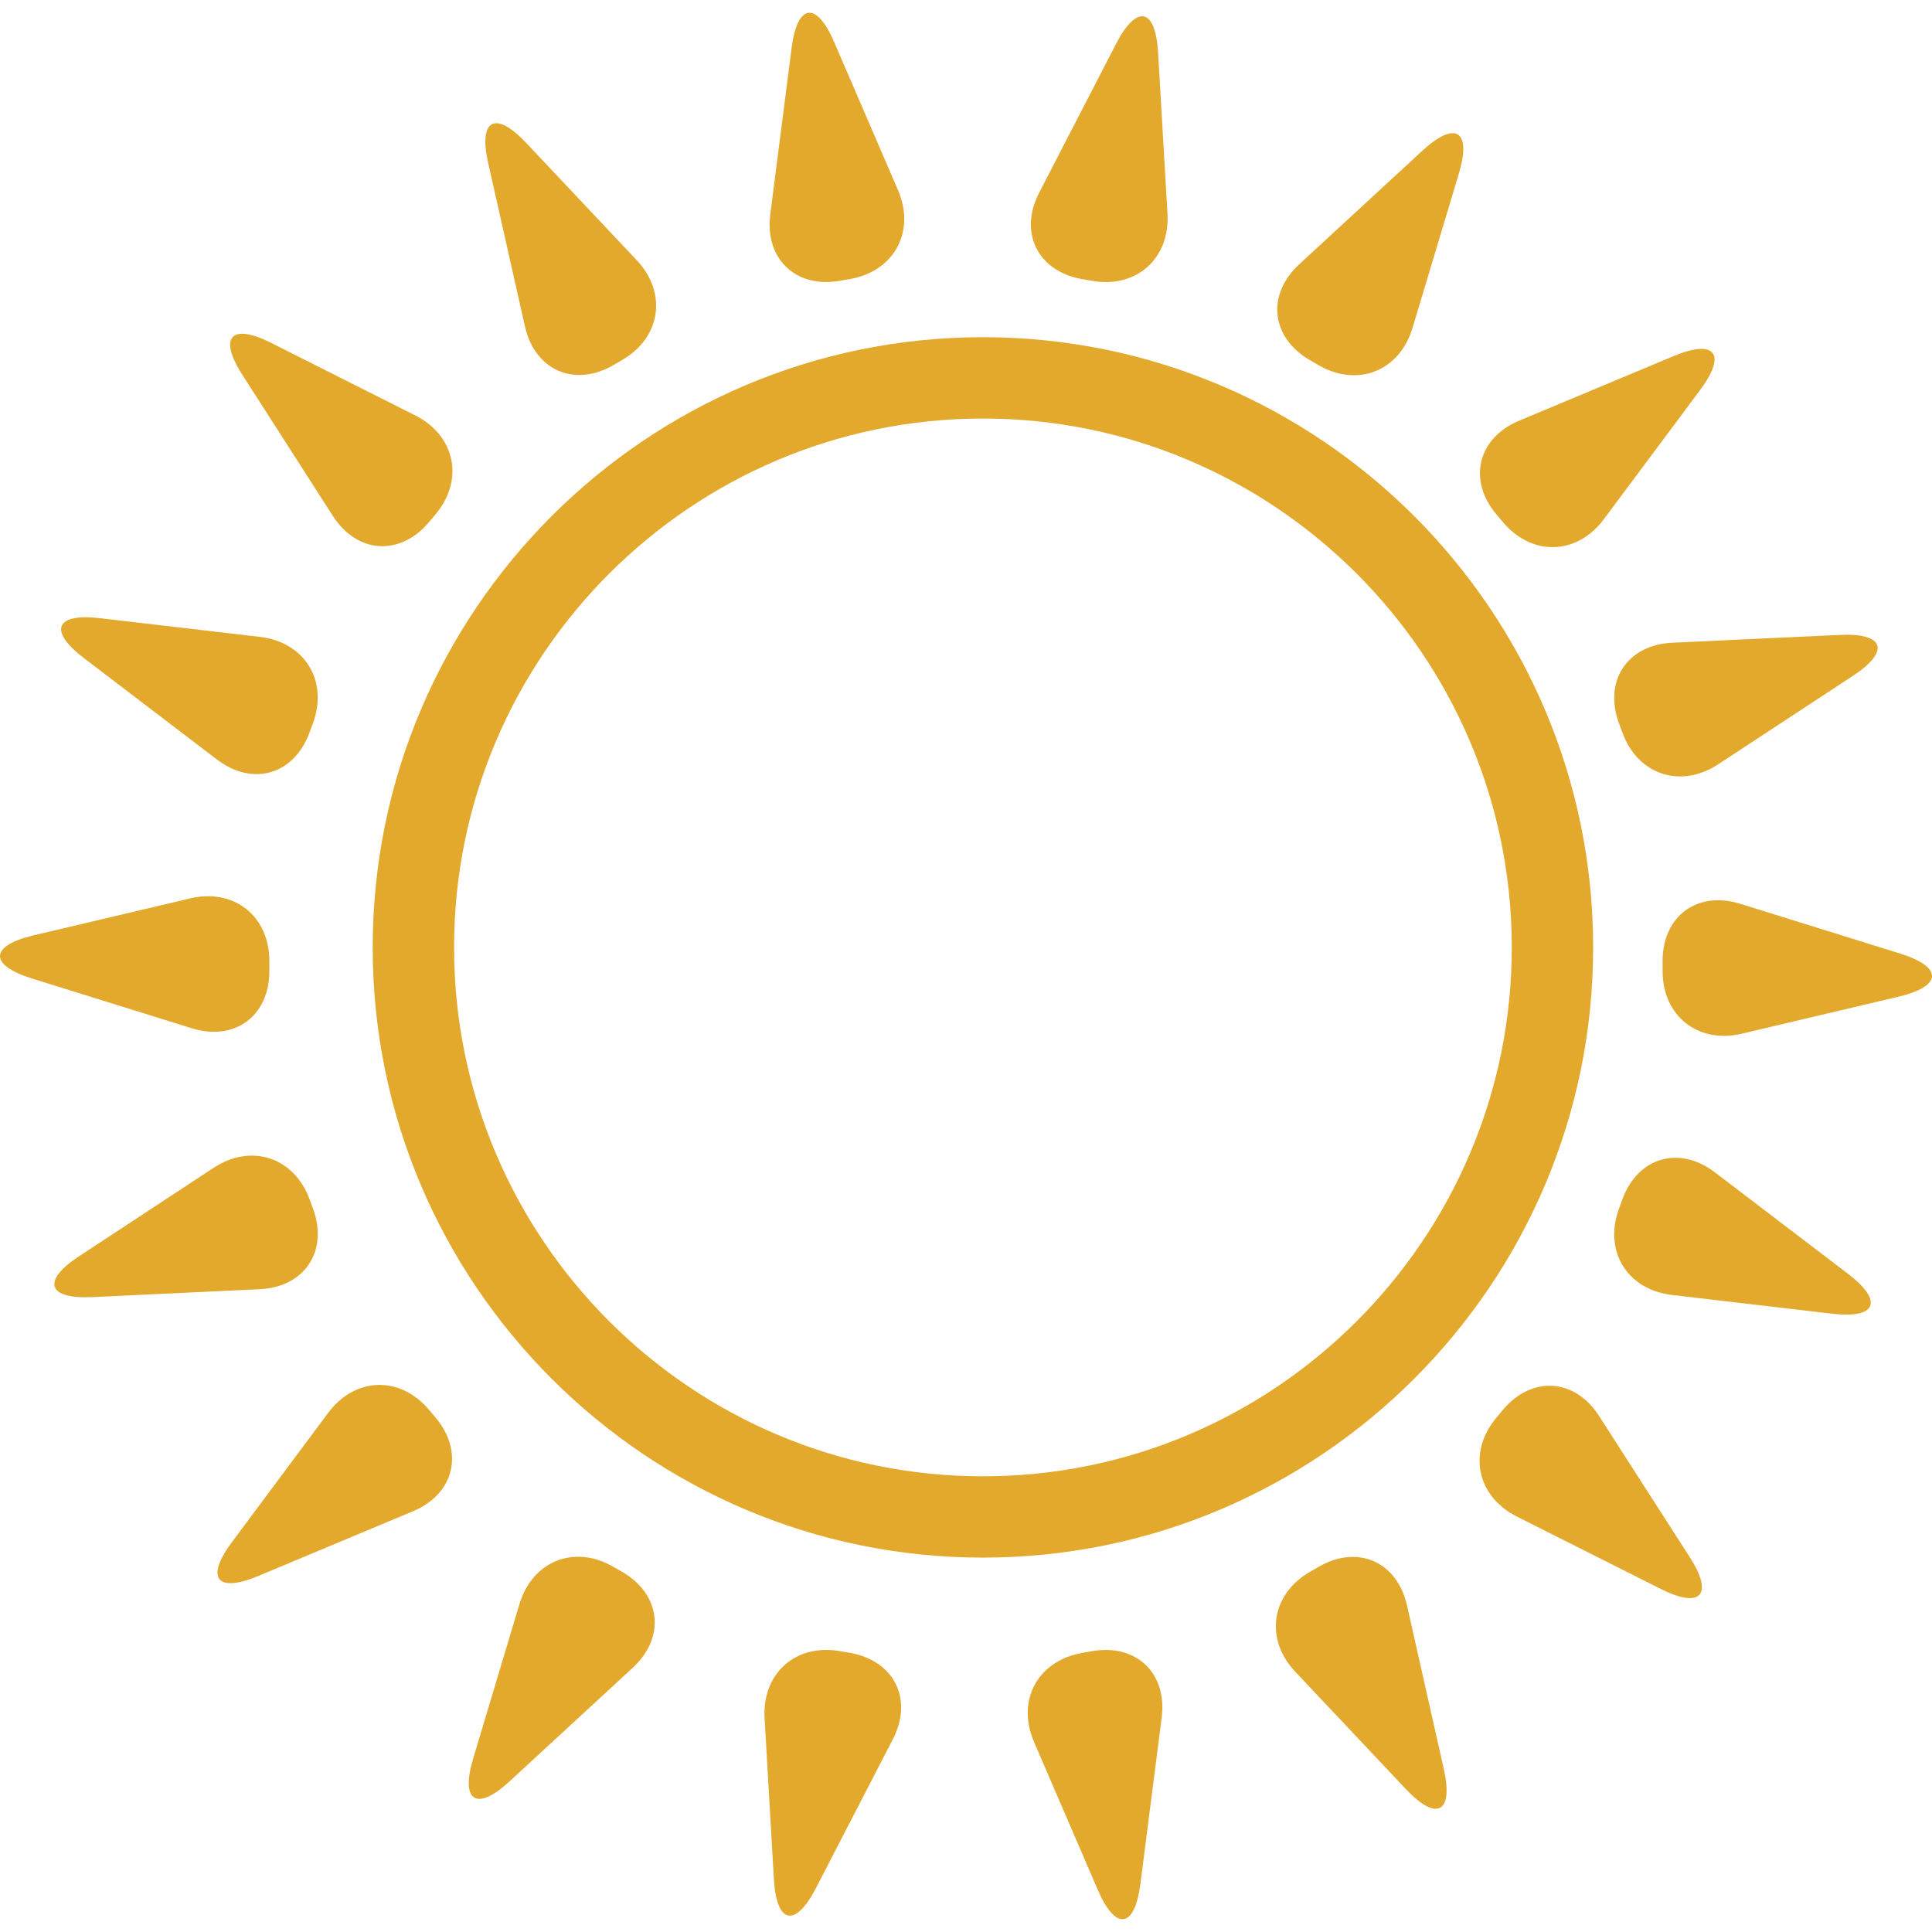<?xml version="1.0" encoding="iso-8859-1"?>
<!-- Generator: Adobe Illustrator 18.1.1, SVG Export Plug-In . SVG Version: 6.00 Build 0)  -->
<svg xmlns="http://www.w3.org/2000/svg" xmlns:xlink="http://www.w3.org/1999/xlink" version="1.1" id="Capa_1" x="0px" y="0px" viewBox="0 0 51.492 51.492" style="enable-background:new 0 0 51.492 51.492;" xml:space="preserve" width="512px" height="512px">
<g>
	<g>
		<path d="M42.461,25.251c0-8.969-7.296-16.264-16.264-16.264S9.933,16.282,9.933,25.251    c0,8.968,7.296,16.263,16.264,16.263C35.165,41.513,42.461,34.219,42.461,25.251z M26.197,39.347    c-7.772,0-14.095-6.323-14.095-14.096c0-7.771,6.324-14.096,14.095-14.096s14.095,6.324,14.095,14.096    C40.292,33.024,33.969,39.347,26.197,39.347z" fill="#e3a92d"/>
		<path d="M7.179,25.883v-0.271c0-1.197-0.944-1.944-2.11-1.668l-4.182,0.987    c-1.166,0.277-1.185,0.789-0.041,1.146l4.263,1.328C6.252,27.761,7.179,27.08,7.179,25.883z" fill="#e3a92d"/>
		<path d="M50.646,25.416l-4.264-1.328c-1.143-0.356-2.07,0.326-2.07,1.523v0.271    c0,1.196,0.945,1.944,2.11,1.668l4.183-0.988C51.771,26.286,51.79,25.773,50.646,25.416z" fill="#e3a92d"/>
		<path d="M8.346,32.222l-0.094-0.254c-0.408-1.123-1.552-1.502-2.554-0.846l-3.591,2.36    c-1.002,0.657-0.843,1.146,0.354,1.089l4.46-0.211C8.117,34.306,8.754,33.347,8.346,32.222z" fill="#e3a92d"/>
		<path d="M43.146,19.269l0.094,0.254c0.408,1.126,1.552,1.506,2.554,0.847l3.591-2.358    c1.002-0.659,0.844-1.146-0.354-1.09l-4.46,0.208C43.375,17.185,42.737,18.143,43.146,19.269z" fill="#e3a92d"/>
		<path d="M11.437,37.578c-0.77-0.918-1.975-0.883-2.69,0.077L6.18,41.103c-0.716,0.96-0.4,1.363,0.704,0.9    l4.12-1.724c1.104-0.46,1.376-1.578,0.606-2.496L11.437,37.578z" fill="#e3a92d"/>
		<path d="M40.057,13.916c0.771,0.918,1.974,0.883,2.688-0.077l2.569-3.447    c0.715-0.961,0.398-1.364-0.707-0.902l-4.118,1.722c-1.104,0.461-1.378,1.579-0.608,2.497L40.057,13.916z" fill="#e3a92d"/>
		<path d="M16.58,41.892l-0.234-0.134c-1.037-0.6-2.156-0.154-2.501,0.993l-1.234,4.118    c-0.344,1.148,0.091,1.419,0.971,0.607l3.284-3.028C17.745,43.636,17.617,42.492,16.58,41.892z" fill="#e3a92d"/>
		<path d="M34.912,9.599l0.234,0.135c1.037,0.6,2.156,0.155,2.5-0.993l1.236-4.116    c0.344-1.148-0.092-1.419-0.973-0.608l-3.282,3.027C33.747,7.856,33.875,9,34.912,9.599z" fill="#e3a92d"/>
		<path d="M22.655,44.052l-0.267-0.045c-1.18-0.209-2.079,0.592-2.01,1.789l0.248,4.289    c0.069,1.196,0.571,1.303,1.12,0.238l2.05-3.968C24.346,45.293,23.835,44.261,22.655,44.052z" fill="#e3a92d"/>
		<path d="M28.837,7.438l0.267,0.046c1.181,0.209,2.08-0.592,2.012-1.788l-0.25-4.291    c-0.068-1.196-0.57-1.303-1.12-0.238l-2.049,3.967C27.146,6.198,27.657,7.229,28.837,7.438z" fill="#e3a92d"/>
		<path d="M29.101,44.008l-0.266,0.047c-1.18,0.209-1.751,1.27-1.277,2.369l1.701,3.946    c0.475,1.101,0.982,1.029,1.135-0.159l0.567-4.431C31.114,44.592,30.282,43.799,29.101,44.008z" fill="#e3a92d"/>
		<path d="M22.389,7.483l0.267-0.046c1.18-0.209,1.751-1.269,1.278-2.369l-1.702-3.947    c-0.473-1.1-0.982-1.029-1.134,0.159L20.53,5.71C20.377,6.898,21.209,7.692,22.389,7.483z" fill="#e3a92d"/>
		<path d="M37.5,42.789c-0.264-1.169-1.318-1.631-2.354-1.031l-0.234,0.135    c-1.036,0.6-1.211,1.791-0.391,2.662l2.949,3.129c0.82,0.871,1.273,0.631,1.01-0.539L37.5,42.789z" fill="#e3a92d"/>
		<path d="M13.991,8.7c0.264,1.169,1.317,1.631,2.355,1.032l0.233-0.136c1.037-0.598,1.212-1.79,0.391-2.661    l-2.948-3.128c-0.821-0.871-1.274-0.63-1.011,0.538L13.991,8.7z" fill="#e3a92d"/>
		<path d="M42.619,37.74c-0.646-1.008-1.795-1.081-2.564-0.164l-0.172,0.208    c-0.771,0.917-0.525,2.097,0.545,2.636l3.838,1.93c1.069,0.537,1.414,0.156,0.767-0.853L42.619,37.74z" fill="#e3a92d"/>
		<path d="M8.871,13.75c0.646,1.008,1.794,1.081,2.565,0.164l0.173-0.208c0.77-0.917,0.526-2.097-0.544-2.635    L7.227,9.139C6.157,8.601,5.813,8.983,6.46,9.991L8.871,13.75z" fill="#e3a92d"/>
		<path d="M49.255,33.951l-3.55-2.706c-0.953-0.726-2.057-0.401-2.467,0.724l-0.092,0.253    c-0.409,1.125,0.224,2.15,1.412,2.291l4.268,0.5C50.014,35.153,50.208,34.678,49.255,33.951z" fill="#e3a92d"/>
		<path d="M2.234,17.538l3.55,2.706c0.953,0.726,2.057,0.402,2.466-0.723l0.094-0.254    c0.409-1.126-0.224-2.151-1.413-2.292l-4.268-0.499C1.474,16.336,1.281,16.811,2.234,17.538z" fill="#e3a92d"/>
	</g>
</g>
<g>
</g>
<g>
</g>
<g>
</g>
<g>
</g>
<g>
</g>
<g>
</g>
<g>
</g>
<g>
</g>
<g>
</g>
<g>
</g>
<g>
</g>
<g>
</g>
<g>
</g>
<g>
</g>
<g>
</g>
</svg>
